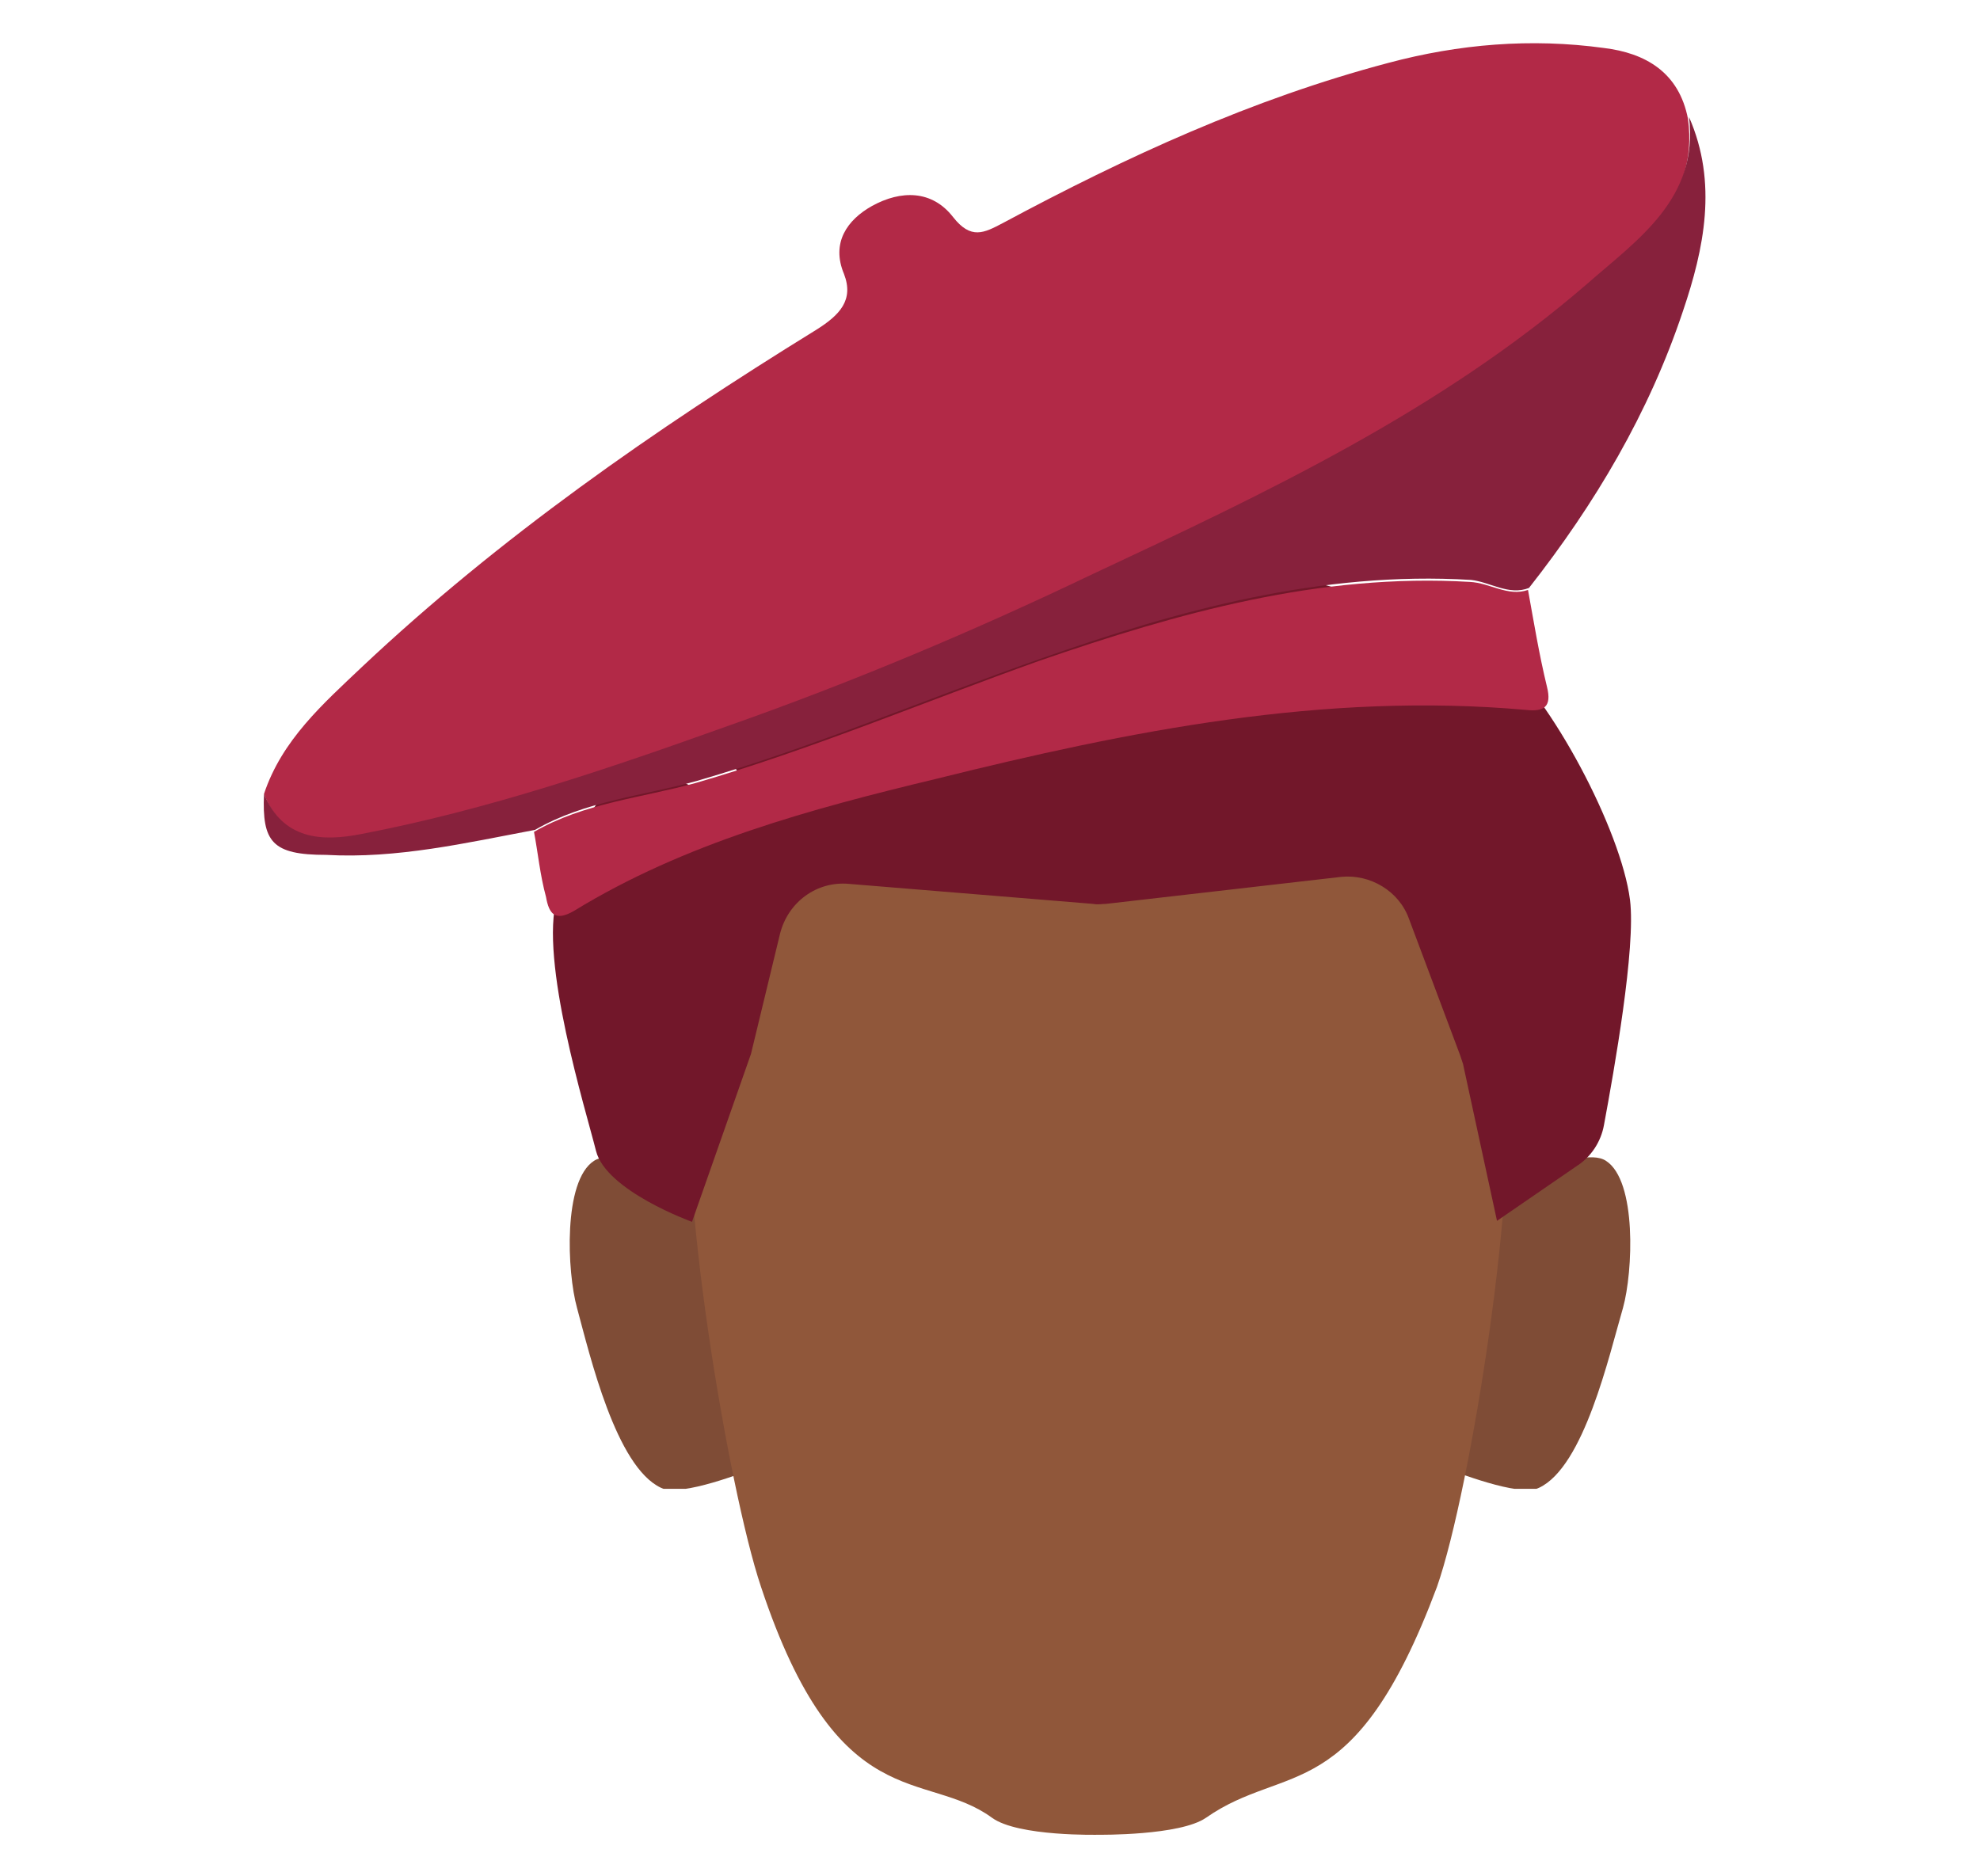 <?xml version="1.0" encoding="utf-8"?>
<!-- Generator: Adobe Illustrator 26.0.3, SVG Export Plug-In . SVG Version: 6.00 Build 0)  -->
<svg version="1.1" id="Layer_1" xmlns="http://www.w3.org/2000/svg" xmlns:xlink="http://www.w3.org/1999/xlink" x="0px" y="0px"
	 viewBox="0 0 198 187.6" style="enable-background:new 0 0 198 187.6;" xml:space="preserve">
<style type="text/css">
	.st0{clip-path:url(#SVGID_00000088813365148522208710000007333504516793746312_);}
	.st1{fill:#7F4C36;}
	.st2{clip-path:url(#SVGID_00000061435934130335726550000010753256152615806380_);}
	.st3{fill:none;}
	.st4{fill:#90573A;}
	.st5{fill:#72172A;}
	.st6{fill:#B22947;}
	.st7{fill:#87213C;}
</style>
<g id="Calque_3">
	<g id="_Repetition_miroir_">
		<g>
			<g>
				<g>
					<g>
						<g>
							<g>
								<defs>
									<polygon id="SVGID_1_" points="145.2,115.7 145.2,115.7 163.1,115.7 163.1,148.9 145.2,148.9 									"/>
								</defs>
								<clipPath id="SVGID_00000010299558371493043860000000900665692900736912_">
									<use xlink:href="#SVGID_1_"  style="overflow:visible;"/>
								</clipPath>
								<g style="clip-path:url(#SVGID_00000010299558371493043860000000900665692900736912_);">
									<path class="st1" d="M153.9,148.8c4.5-2.1,7-13.2,8.4-18c1-3.6,1.4-12.7-1.7-14.7c-2.7-1.8-12.4,3.8-12.4,3.8l-1,13.2
										l-2.1,14C145.2,147,151.9,149.8,153.9,148.8z"/>
								</g>
							</g>
						</g>
					</g>
				</g>
			</g>
		</g>
	</g>
	<g id="_Repetition_miroir_2">
		<g>
			<g>
				<g>
					<g>
						<g>
							<g>
								<defs>
									<polygon id="SVGID_00000120516510974842776990000017451995932028621750_" points="74.9,115.7 74.9,115.7 56.9,115.7 
										56.9,148.9 74.9,148.9 									"/>
								</defs>
								<clipPath id="SVGID_00000173141793650175035460000007758598169927663506_">
									<use xlink:href="#SVGID_00000120516510974842776990000017451995932028621750_"  style="overflow:visible;"/>
								</clipPath>
								<g style="clip-path:url(#SVGID_00000173141793650175035460000007758598169927663506_);">
									<path class="st1" d="M66.1,148.8c-4.5-2.1-7.1-13.2-8.4-18c-1-3.6-1.4-12.7,1.7-14.7c2.7-1.8,12.4,3.8,12.4,3.8l1,13.2
										l2.1,14C74.9,147,68.1,149.8,66.1,148.8z"/>
								</g>
							</g>
						</g>
					</g>
				</g>
			</g>
		</g>
	</g>
	<rect x="109.6" y="71.8" class="st3" width="41.7" height="112.3"/>
	<path class="st4" d="M150.4,106.9c-1.2-6.9-5.8-19.5-10.8-24.4c-5.8-5.7-17-9.4-26.3-10.4v-0.3c-1.1,0-2.2,0-3.3,0
		c-0.5,0-1.1,0-1.6,0v0.1c-10.6,0.8-22.3,4.7-28.3,10.5c-5,4.9-9.6,17.5-10.8,24.4c-1.8,10.2,3.5,42.1,6.8,51.9
		c7.7,23.2,16.4,18.2,23.1,23.1c2.6,1.9,10.7,1.7,10.7,1.7s8.1,0.1,10.7-1.7c8-5.6,14.8-0.9,23.1-23.1
		C147.1,149,152.1,117.2,150.4,106.9z"/>
	<rect x="68" y="71.8" class="st3" width="41.7" height="112.3"/>
	<path class="st5" d="M69.2,122.2c0,0-8.6-3.1-9.6-7.1s-5.7-19.1-3.9-25.3c7-23.9,14.6-5.7,20.3-10.1l0,0c-6.8-6.1-4-13.5,1.3-20.8
		l0.5-0.2c13.1-5.6,27.7-6.8,41.5-3.5l2,0.5c0,0,22.7,4.9,28.5,9.7C155.1,69.8,162.1,83,163,90c0.6,4.8-1.6,17.1-2.6,22.5
		c-0.3,1.7-1.3,3.2-2.7,4.1l-8,5.5l-3.4-15.7c-0.1-0.3-0.2-0.6-0.3-0.9l-5.1-13.6c-1-2.8-3.9-4.5-6.8-4.2l-23.5,2.7
		c-0.4,0-0.8,0.1-1.3,0l-24.4-2c-3.2-0.3-6.1,1.8-6.9,5l-2.9,12"/>
</g>
<g>
	<path class="st6" d="M26.4,79.4c1.8-5.4,5.9-9,9.8-12.7C49.9,53.8,65.4,43,81.6,33c2.4-1.5,3.8-3,2.8-5.6c-1.3-3.1,0.3-5.4,2.8-6.8
		c2.9-1.6,6-1.6,8.1,1.1c1.8,2.3,3.1,1.6,5,0.6c12.3-6.6,24.9-12.4,38.5-16c7.1-1.9,14.3-2.5,21.6-1.5c4.1,0.5,7.5,2.4,8.4,7.1
		c1.1,8.3-5,12.3-10.2,16.7c-14.7,12.7-32,20.8-49.4,29c-11.9,5.5-23.9,10.8-36.5,15.2c-12,4.3-24.1,8.4-36.6,10.8
		C32.1,84.2,28.2,84.1,26.4,79.4z"/>
	<path class="st7" d="M26.4,79.4c1.9,4.6,5.8,4.8,9.8,4c12.5-2.4,24.6-6.5,36.6-10.8c12.5-4.4,24.6-9.5,36.5-15.2
		c17.3-8.1,34.7-16.3,49.4-29c5-4.4,11.2-8.5,10.2-16.7c2.9,6.6,1.5,13.2-0.6,19.4c-3.4,10.2-8.8,19.3-15.4,27.7
		c-2,0.8-3.9-0.6-5.8-0.8c-15-0.9-29.2,3-43.1,7.9c-11.4,4-22.6,8.8-34.3,12.2c-5.4,1.5-11.2,2-16.2,4.9c-6.9,1.3-13.8,2.9-20.9,2.5
		C27.2,85.5,26.2,84.2,26.4,79.4z"/>
	<path class="st6" d="M53.4,83.2c5-2.9,10.8-3.4,16.2-4.9c11.7-3.4,22.8-8.1,34.3-12.2c13.9-4.8,28.1-8.8,43.1-7.9
		c2,0.1,3.8,1.5,5.8,0.8c0.6,3.3,1.1,6.4,1.9,9.7c0.5,2-0.3,2.5-2.1,2.3c-20.2-1.8-39.7,2.1-59,6.9c-12.5,3-25.1,6.4-36.2,13.2
		c-1.9,1.1-2.5,0.3-2.8-1.4C54,87.5,53.8,85.3,53.4,83.2z"/>
</g>
</svg>
